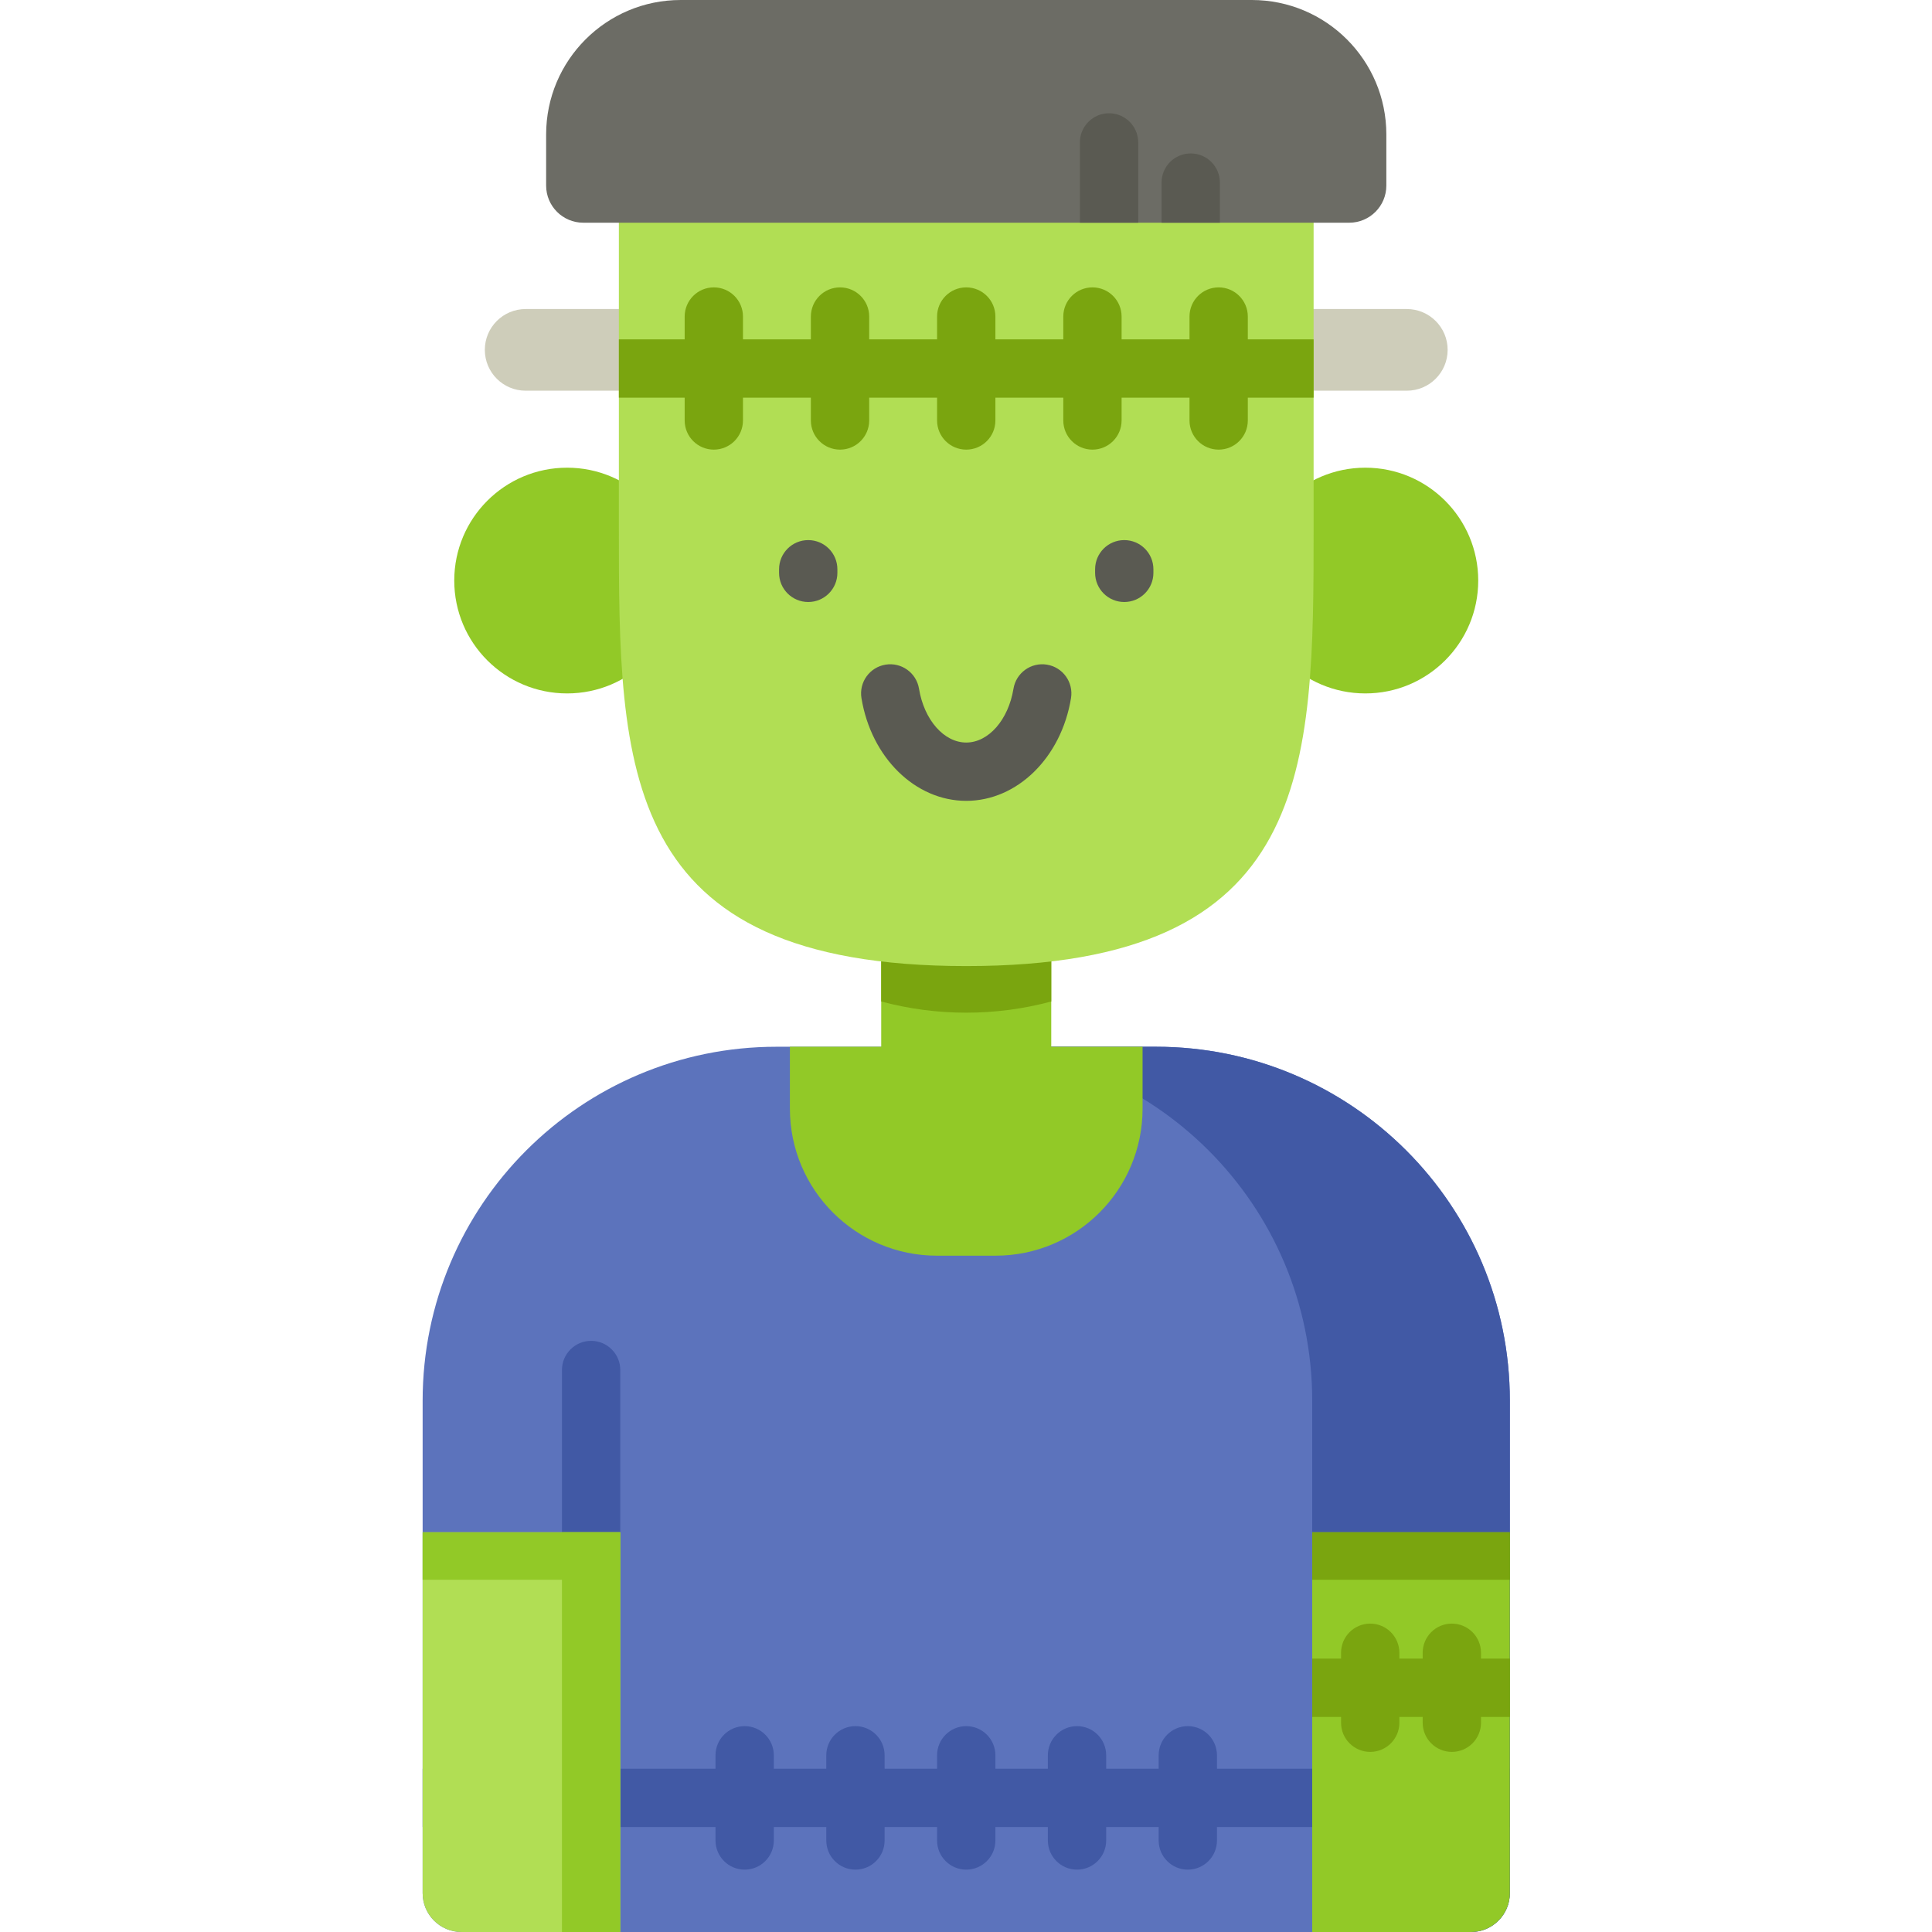 <svg height="512pt" viewBox="-112 0 512 512" width="512pt" xmlns="http://www.w3.org/2000/svg"><path d="m260.82 81.898h-30.566v21.641h30.566c5.977 0 10.82-4.844 10.82-10.82s-4.844-10.82-10.82-10.82zm0 0" fill="#cecdba"/><path d="m27.305 81.898h30.566v21.641h-30.566c-5.977 0-10.82-4.844-10.82-10.82s4.844-10.82 10.82-10.82zm0 0" fill="#cecdba"/><path d="m288.125 371.195v130.504c0 5.688-4.613 10.301-10.305 10.301h-267.516c-5.691 0-10.301-4.613-10.301-10.301v-130.504c0-51.809 41.988-93.797 93.785-93.797h100.547c51.797 0 93.789 41.988 93.789 93.797zm0 0" fill="#5c73bc"/><path d="m.004 468.73h288.121v15.453h-288.121zm0 0" fill="#4159a5"/><path d="m52.379 363.066v148.934h-15.453v-148.934c0-4.266 3.461-7.727 7.723-7.727 4.266 0 7.73 3.461 7.73 7.727zm0 0" fill="#4159a5"/><path d="m288.125 371.195v130.504c0 5.688-4.613 10.301-10.305 10.301h-42.07v-140.805c0-51.809-41.992-93.797-93.801-93.797h52.387c51.797 0 93.789 41.988 93.789 93.797zm0 0" fill="#4159a5"/><path d="m288.125 406.066v95.633c0 5.688-4.613 10.301-10.305 10.301h-42.07v-105.934zm0 0" fill="#92c927"/><path d="m235.75 439.547h52.371v15.453h-52.371zm0 0" fill="#7aa50f"/><path d="m272.754 464.27c-4.266 0-7.727-3.461-7.727-7.727v-18.543c0-4.27 3.461-7.727 7.727-7.727 4.27 0 7.727 3.457 7.727 7.727v18.543c0 4.266-3.457 7.727-7.727 7.727zm0 0" fill="#7aa50f"/><path d="m251.121 464.27c-4.266 0-7.727-3.461-7.727-7.727v-18.543c0-4.27 3.461-7.727 7.727-7.727s7.727 3.457 7.727 7.727v18.543c0 4.266-3.461 7.727-7.727 7.727zm0 0" fill="#7aa50f"/><path d="m235.75 406.062h52.375v12.594h-52.375zm0 0" fill="#7aa50f"/><path d="m52.379 406.066v105.934h-42.074c-5.691 0-10.301-4.613-10.301-10.301v-95.633zm0 0" fill="#b1de54"/><path d="m36.926 406.066h15.453v105.934h-15.453zm0 0" fill="#92c927"/><path d="m0 406.062h52.379v12.594h-52.379zm0 0" fill="#92c927"/><path d="m190.793 277.398v16.398c0 21.52-17.453 38.973-38.973 38.973h-15.516c-21.52 0-38.973-17.453-38.973-38.973v-16.398h24.199v-49.895h45.062v49.895zm0 0" fill="#92c927"/><path d="m166.594 227.504v37.902c-7.305 1.957-14.848 2.965-22.531 2.965s-15.227-1.008-22.531-2.965v-37.902zm0 0" fill="#7aa50f"/><path d="m279.746 153.855c0 16.52-13.395 29.91-29.914 29.91s-29.91-13.391-29.91-29.91 13.391-29.914 29.91-29.914 29.914 13.395 29.914 29.914zm0 0" fill="#92c927"/><path d="m68.203 153.855c0 16.52-13.391 29.91-29.91 29.91s-29.91-13.391-29.91-29.91 13.391-29.914 29.91-29.914 29.91 13.395 29.91 29.914zm0 0" fill="#92c927"/><path d="m236.121 37.746v101.73c0 64.367 0 116.543-92.059 116.543-92.055 0-92.055-52.18-92.055-116.543v-101.73zm0 0" fill="#b1de54"/><path d="m144.062 212.234c-13.504 0-25.18-11.449-27.766-27.219-.691-4.211 2.164-8.184 6.375-8.875s8.184 2.164 8.875 6.375c1.352 8.266 6.617 14.266 12.516 14.266s11.164-6 12.52-14.266c.691-4.211 4.664-7.066 8.875-6.375 4.211.691 7.062 4.664 6.371 8.875-2.586 15.77-14.262 27.219-27.766 27.219zm0 0" fill="#5a5a52"/><path d="m102.188 159.539c-4.266 0-7.727-3.457-7.727-7.727v-.953c0-4.27 3.461-7.727 7.727-7.727s7.727 3.457 7.727 7.727v.953c0 4.266-3.461 7.727-7.727 7.727zm0 0" fill="#5a5a52"/><path d="m185.938 159.539c-4.266 0-7.723-3.457-7.723-7.727v-.953c0-4.27 3.457-7.727 7.723-7.727 4.27 0 7.727 3.457 7.727 7.727v.953c0 4.266-3.457 7.727-7.727 7.727zm0 0" fill="#5a5a52"/><path d="m255.395 35.645v13.535c0 5.438-4.41 9.84-9.836 9.84h-202.988c-5.43 0-9.84-4.402-9.84-9.84v-13.535c0-19.688 15.969-35.645 35.656-35.645h151.352c19.688 0 35.656 15.957 35.656 35.645zm0 0" fill="#6c6c65"/><path d="m189.637 37.746v21.273h-15.453v-21.273c0-4.266 3.461-7.727 7.727-7.727s7.727 3.461 7.727 7.727zm0 0" fill="#5a5a52"/><path d="m211.281 48.387v10.633h-15.453v-10.633c0-4.273 3.453-7.727 7.727-7.727 4.266 0 7.727 3.453 7.727 7.727zm0 0" fill="#5a5a52"/><g fill="#7aa50f"><path d="m52.008 89.934h184.113v15.453h-184.113zm0 0"/><path d="m77.172 119.156c-4.27 0-7.727-3.457-7.727-7.727v-27.543c0-4.27 3.457-7.727 7.727-7.727 4.266 0 7.723 3.457 7.723 7.727v27.543c0 4.27-3.457 7.727-7.723 7.727zm0 0"/><path d="m110.617 119.156c-4.27 0-7.727-3.457-7.727-7.727v-27.543c0-4.27 3.457-7.727 7.727-7.727 4.266 0 7.727 3.457 7.727 7.727v27.543c0 4.27-3.461 7.727-7.727 7.727zm0 0"/><path d="m144.062 119.156c-4.266 0-7.727-3.457-7.727-7.727v-27.543c0-4.27 3.461-7.727 7.727-7.727s7.727 3.457 7.727 7.727v27.543c0 4.27-3.461 7.727-7.727 7.727zm0 0"/><path d="m177.512 119.156c-4.27 0-7.727-3.457-7.727-7.727v-27.543c0-4.27 3.457-7.727 7.727-7.727 4.266 0 7.723 3.457 7.723 7.727v27.543c0 4.27-3.457 7.727-7.723 7.727zm0 0"/><path d="m210.957 119.156c-4.27 0-7.727-3.457-7.727-7.727v-27.543c0-4.27 3.457-7.727 7.727-7.727 4.266 0 7.727 3.457 7.727 7.727v27.543c0 4.27-3.461 7.727-7.727 7.727zm0 0"/></g><path d="m85.344 495.473c-4.27 0-7.727-3.457-7.727-7.727v-22.574c0-4.27 3.457-7.727 7.727-7.727 4.266 0 7.727 3.457 7.727 7.727v22.574c0 4.27-3.461 7.727-7.727 7.727zm0 0" fill="#4159a5"/><path d="m114.703 495.473c-4.266 0-7.727-3.457-7.727-7.727v-22.574c0-4.27 3.461-7.727 7.727-7.727s7.727 3.457 7.727 7.727v22.574c0 4.27-3.461 7.727-7.727 7.727zm0 0" fill="#4159a5"/><path d="m144.062 495.473c-4.266 0-7.727-3.457-7.727-7.727v-22.574c0-4.27 3.461-7.727 7.727-7.727s7.727 3.457 7.727 7.727v22.574c0 4.27-3.461 7.727-7.727 7.727zm0 0" fill="#4159a5"/><path d="m173.422 495.473c-4.266 0-7.727-3.457-7.727-7.727v-22.574c0-4.27 3.461-7.727 7.727-7.727 4.27 0 7.727 3.457 7.727 7.727v22.574c0 4.27-3.457 7.727-7.727 7.727zm0 0" fill="#4159a5"/><path d="m202.781 495.473c-4.266 0-7.723-3.457-7.723-7.727v-22.574c0-4.27 3.457-7.727 7.723-7.727 4.27 0 7.727 3.457 7.727 7.727v22.574c.004 4.27-3.457 7.727-7.727 7.727zm0 0" fill="#4159a5"/></svg>